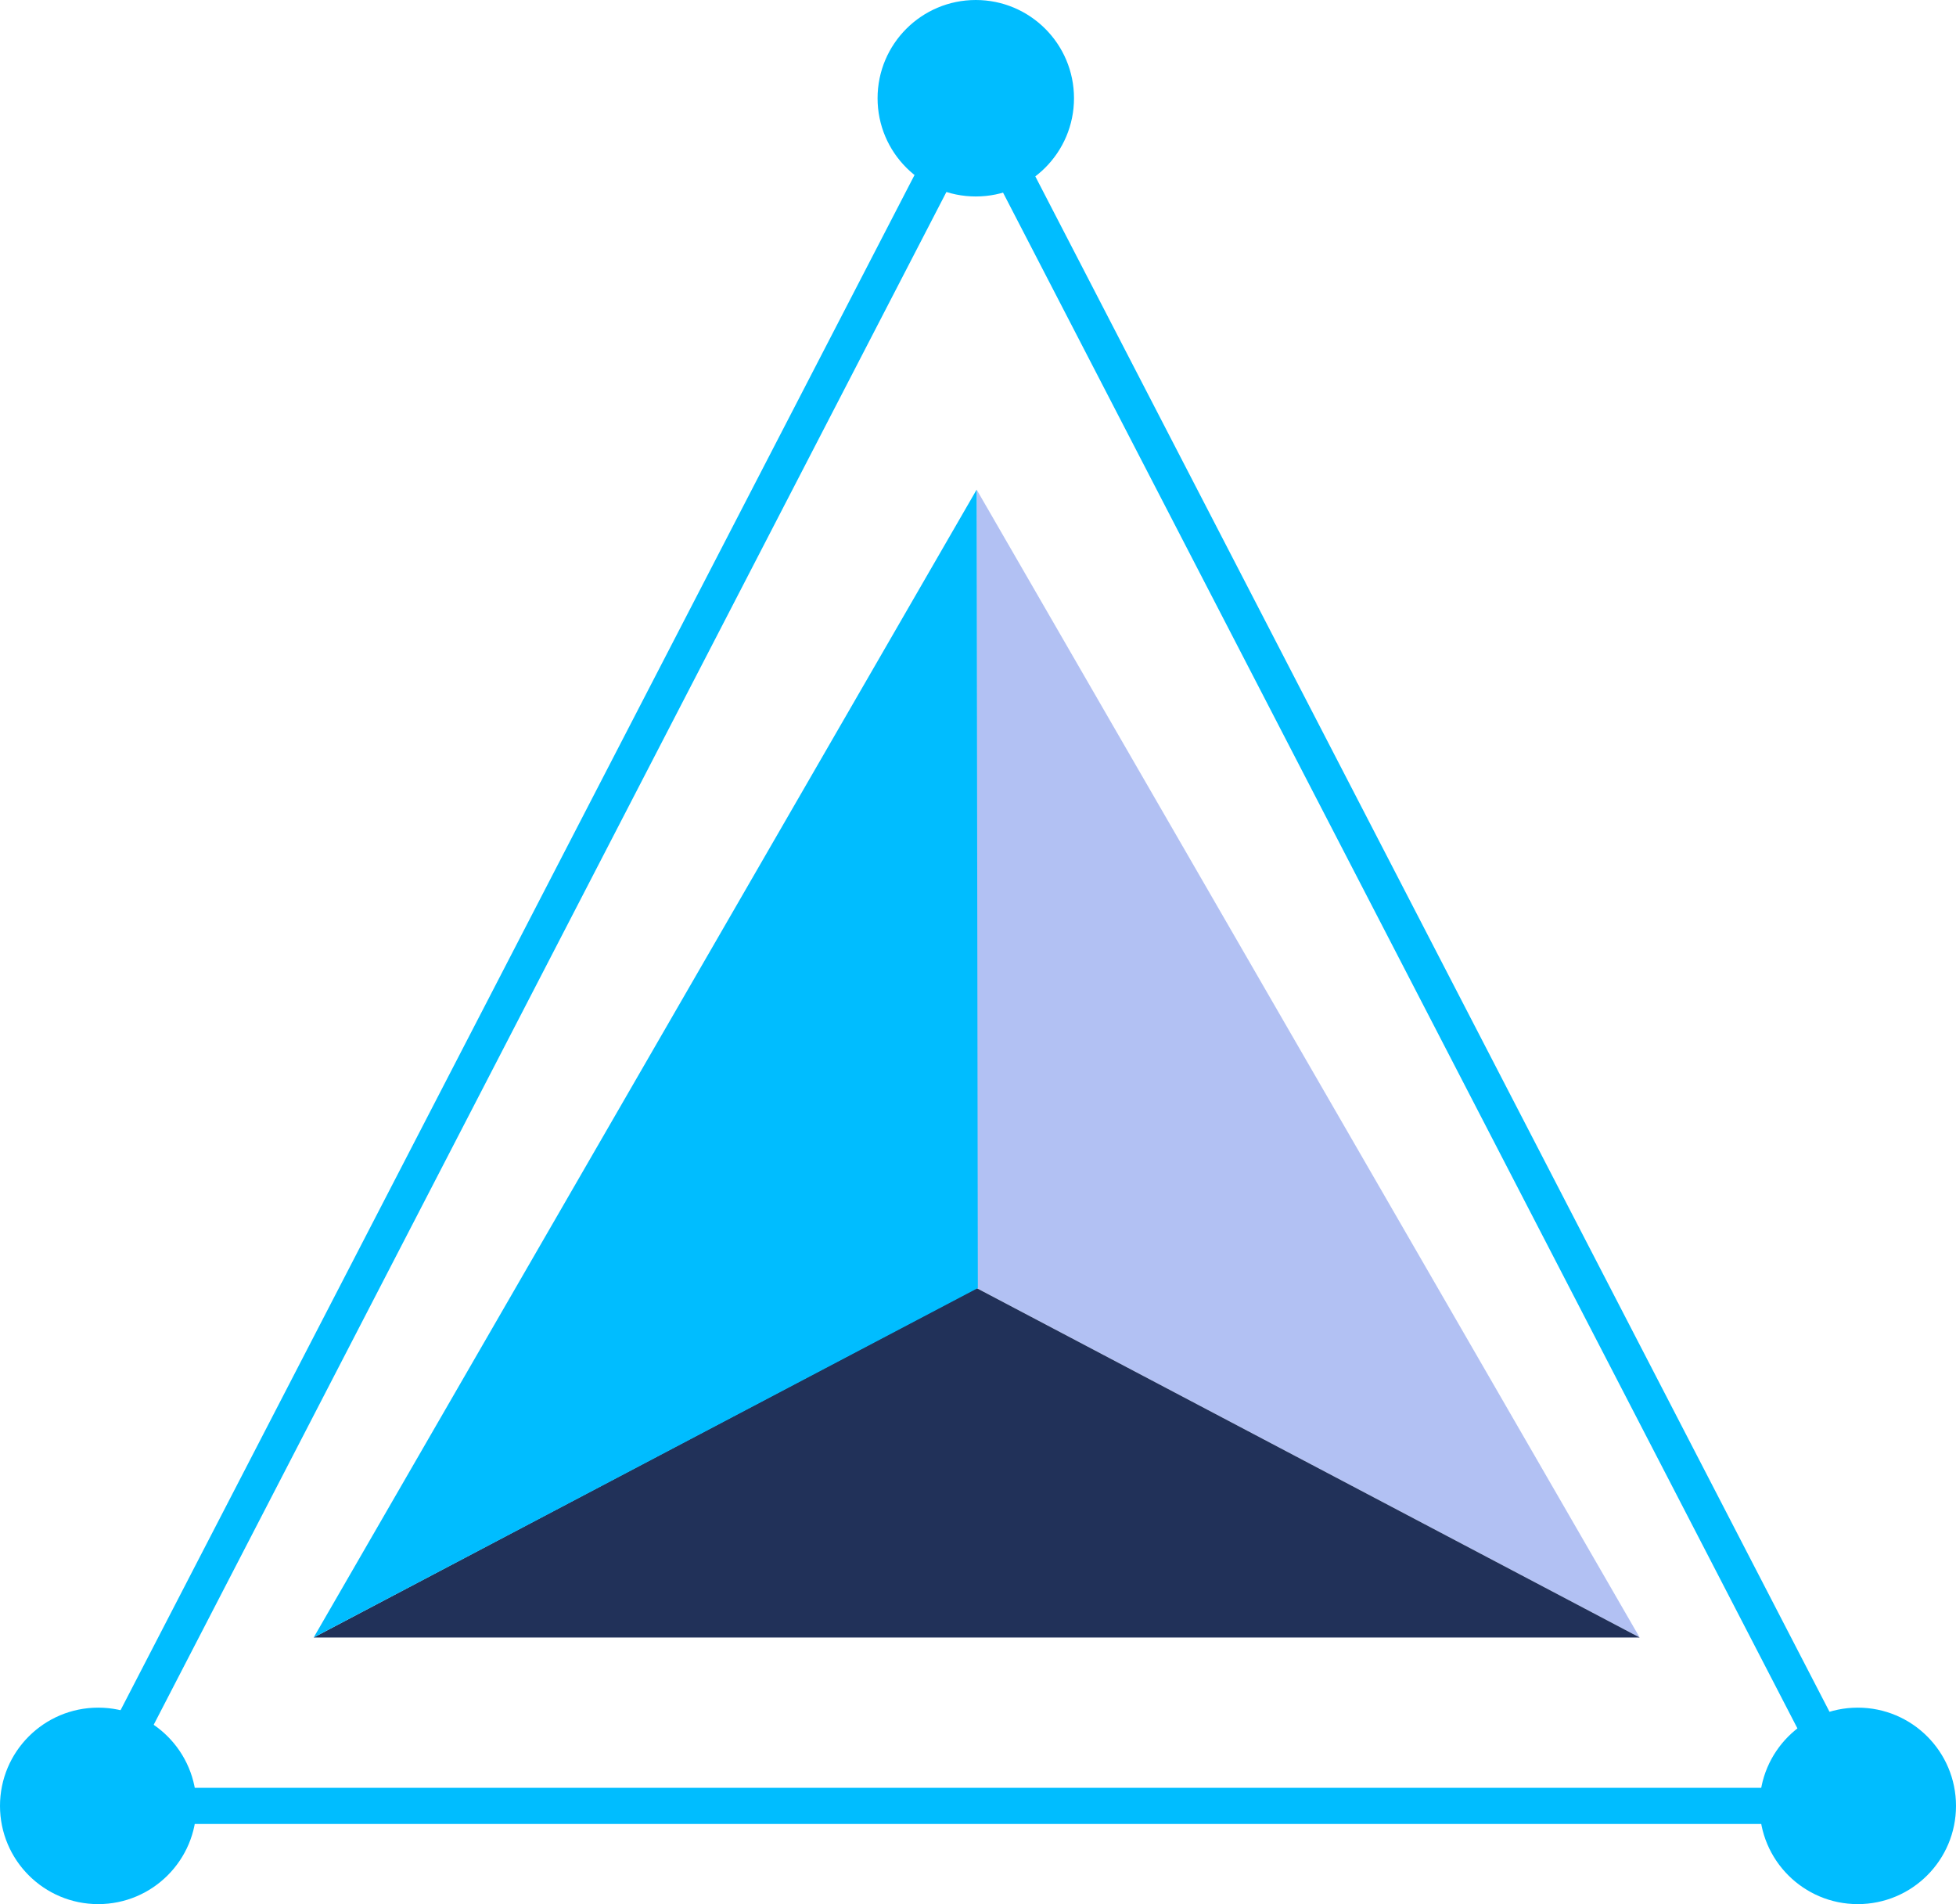 <svg xmlns="http://www.w3.org/2000/svg" width="108.303" height="105.407" viewBox="0 0 108.303 105.407" class="logo-robonomics">
  <g id="Group_749" data-name="Group 749" transform="translate(-881.549 -402.425)">
    <g id="Group_748" data-name="Group 748" transform="translate(881.549 402.425)">
      <g id="Group_747" data-name="Group 747" transform="translate(17.368 27.104)">
        <path class="triangle-2"  id="Path_830" data-name="Path 830" d="M962.656,444.057v44.2L999.366,507.6Z" transform="translate(-925.947 -444.057)" fill="#b2c1f3"/>
        <path id="Path_831" class="triangle-3" data-name="Path 831" d="M962.656,488.26,925.947,507.6h73.419Z" transform="translate(-925.947 -444.057)" fill="#213159"/>
        <path class="triangle-1"  id="Path_832" data-name="Path 832" d="M962.656,444.057,925.947,507.6l36.774-19.343Z" transform="translate(-925.947 -444.057)" fill="#00bdff"/>
      </g>
      <path class="line"  id="Path_833" data-name="Path 833" d="M935.51,398.995l-48.9,94.531h97.807Z" transform="translate(-881.549 -393.557)" fill="none" stroke="#00bdff" stroke-miterlimit="10" stroke-width="2"/>
      <circle class="dot" id="Ellipse_88" data-name="Ellipse 88" cx="5.438" cy="5.438" r="5.438" transform="translate(0 94.531)" fill="#00bdff"/>
      <circle class="dot" id="Ellipse_89" data-name="Ellipse 89" cx="5.438" cy="5.438" r="5.438" transform="translate(97.427 94.531)" fill="#00bdff"/>
      <circle class="dot" id="Ellipse_90" data-name="Ellipse 90" cx="5.438" cy="5.438" r="5.438" transform="translate(48.591)" fill="#00bdff"/>
    </g>
  </g>
</svg>